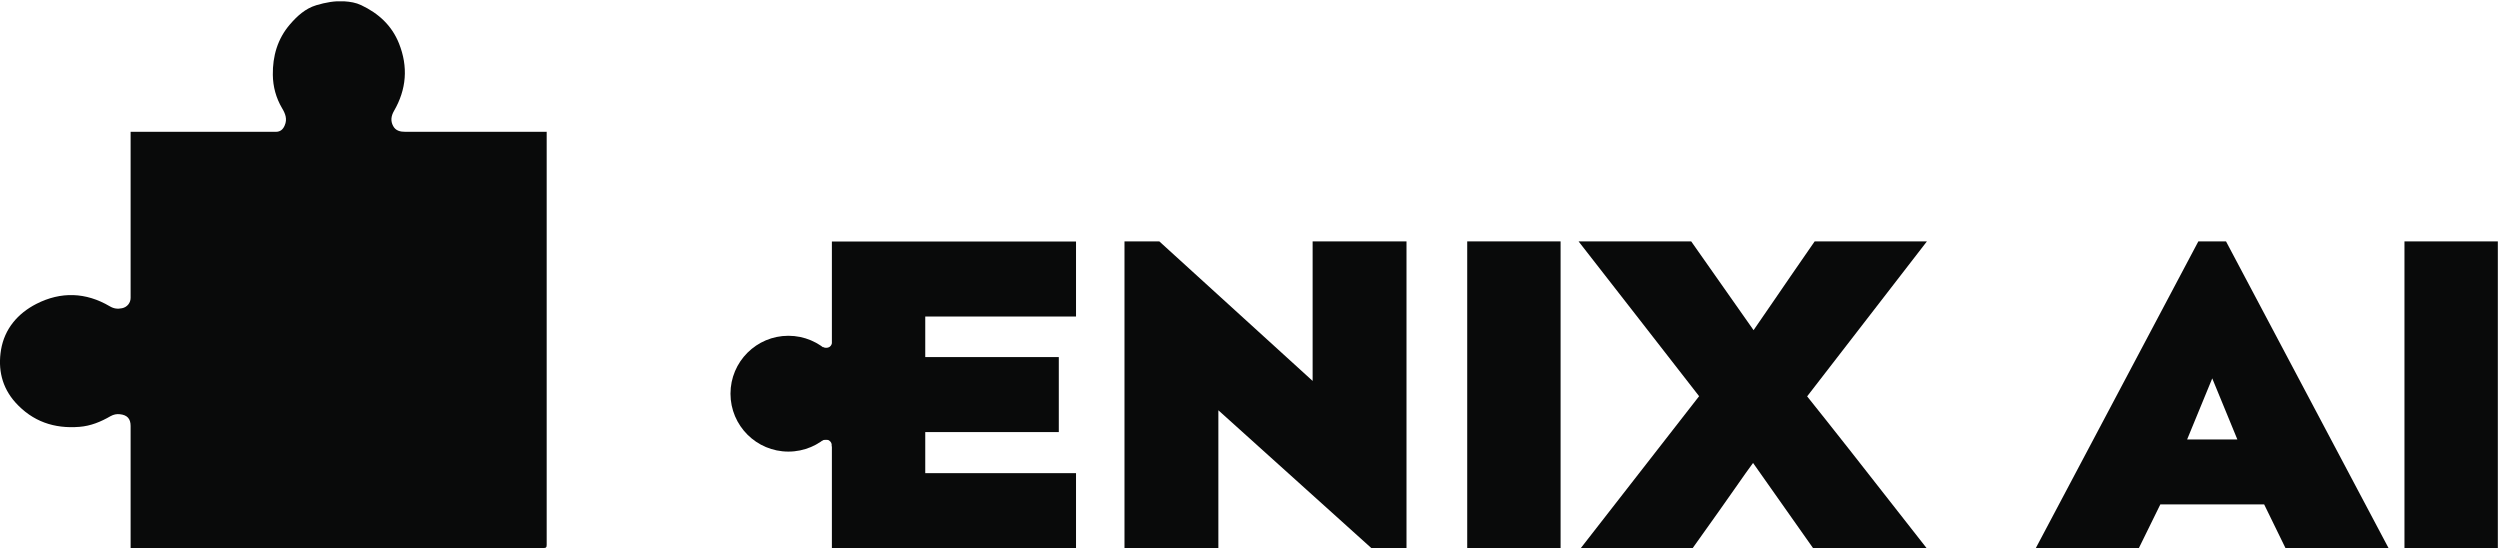 <svg width="196" height="43" viewBox="0 0 196 43" fill="none" xmlns="http://www.w3.org/2000/svg">
<g clip-path="url(#clip0_3_1398)">
<path d="M42.86 10.345C42.86 21.135 42.86 31.925 42.86 42.715C42.86 42.915 42.81 42.965 42.61 42.965C31.82 42.965 21.03 42.965 10.24 42.965C10.24 39.775 10.24 36.585 10.24 33.395C10.24 32.825 9.97 32.535 9.4 32.475C9.14 32.445 8.91 32.495 8.67 32.625C7.91 33.065 7.12 33.395 6.23 33.465C4.25 33.625 2.55 33.045 1.2 31.545C0.14 30.355 -0.17 28.935 0.08 27.425C0.36 25.775 1.39 24.575 2.85 23.825C4.77 22.845 6.73 22.905 8.61 24.015C8.93 24.205 9.23 24.235 9.57 24.165C9.96 24.085 10.24 23.755 10.24 23.355C10.24 19.015 10.24 14.675 10.24 10.335C14.03 10.335 17.83 10.335 21.62 10.335C21.98 10.335 22.19 10.145 22.32 9.835C22.54 9.335 22.37 8.905 22.11 8.475C21.64 7.675 21.4 6.795 21.39 5.865C21.37 4.395 21.76 3.045 22.73 1.915C23.3 1.255 23.94 0.665 24.81 0.405C25.52 0.195 26.25 0.055 27 0.105C27.46 0.135 27.9 0.205 28.32 0.405C29.67 1.045 30.71 1.985 31.28 3.405C32.01 5.235 31.87 7.005 30.89 8.695C30.66 9.095 30.61 9.485 30.82 9.875C31.02 10.255 31.38 10.335 31.79 10.335C35.48 10.335 39.18 10.335 42.87 10.335L42.86 10.345Z" fill="#090A0A"/>
<path d="M72.54 24.805V27.995H83.01V33.875H72.54V37.095H84.36V42.975H65.22V18.935H84.36V24.815H72.54V24.805Z" fill="#090A0A"/>
<path d="M107.51 42.965L95.52 32.165V42.965H88.16V18.925H90.89L102.91 29.865V18.925H110.27V42.965H107.51Z" fill="#090A0A"/>
<path d="M122.35 42.965H115.03V18.925H122.35V42.965Z" fill="#090A0A"/>
<path d="M133.22 31.075C130.33 27.335 126.59 22.575 123.76 18.925H132.59L137.48 25.885C138.33 24.675 139.38 23.095 142.27 18.925H151.07L141.68 31.075C143.65 33.535 145.88 36.365 151.04 42.965H142.14L137.44 36.295C136.75 37.215 135.96 38.425 132.71 42.965H123.94L133.2 31.075H133.22Z" fill="#090A0A"/>
<path d="M187.26 42.965H179.18L177.51 39.545H169.37L167.69 42.965H159.61L172.35 18.925H174.52L187.26 42.965ZM175.41 34.455L173.44 29.665L171.47 34.455H175.41Z" fill="#090A0A"/>
<path d="M195.83 42.965H188.51V18.925H195.83V42.965Z" fill="#090A0A"/>
<path d="M61.81 35.405C64.317 35.405 66.35 33.372 66.35 30.865C66.35 28.358 64.317 26.325 61.81 26.325C59.303 26.325 57.27 28.358 57.27 30.865C57.27 33.372 59.303 35.405 61.81 35.405Z" fill="#090A0A"/>
<path d="M66.74 27.275H63.65V34.465H66.74V27.275Z" fill="#090A0A"/>
<path d="M64.5 27.205C64.5 27.205 64.65 27.285 64.79 27.275C64.83 27.275 64.93 27.265 65.04 27.195C65.18 27.095 65.23 26.945 65.23 26.885V26.735C65.51 26.975 65.79 27.215 66.07 27.455L65.42 28.095L64.3 27.905C64.37 27.675 64.44 27.445 64.51 27.215L64.5 27.205Z" fill="#090A0A"/>
<path d="M64.48 34.535C64.48 34.535 64.63 34.455 64.77 34.465C64.81 34.465 64.92 34.475 65.02 34.545C65.16 34.645 65.21 34.795 65.21 34.855V35.005C65.5 34.765 65.78 34.525 66.07 34.285L65.4 33.645L64.26 33.835C64.33 34.065 64.4 34.295 64.47 34.525L64.48 34.535Z" fill="#090A0A"/>
</g>
<defs>
<clipPath id="clip0_3_1398">
<rect width="195.83" height="42.86" fill="white" transform="translate(0 0.105)"/>
</clipPath>
</defs>
</svg>

